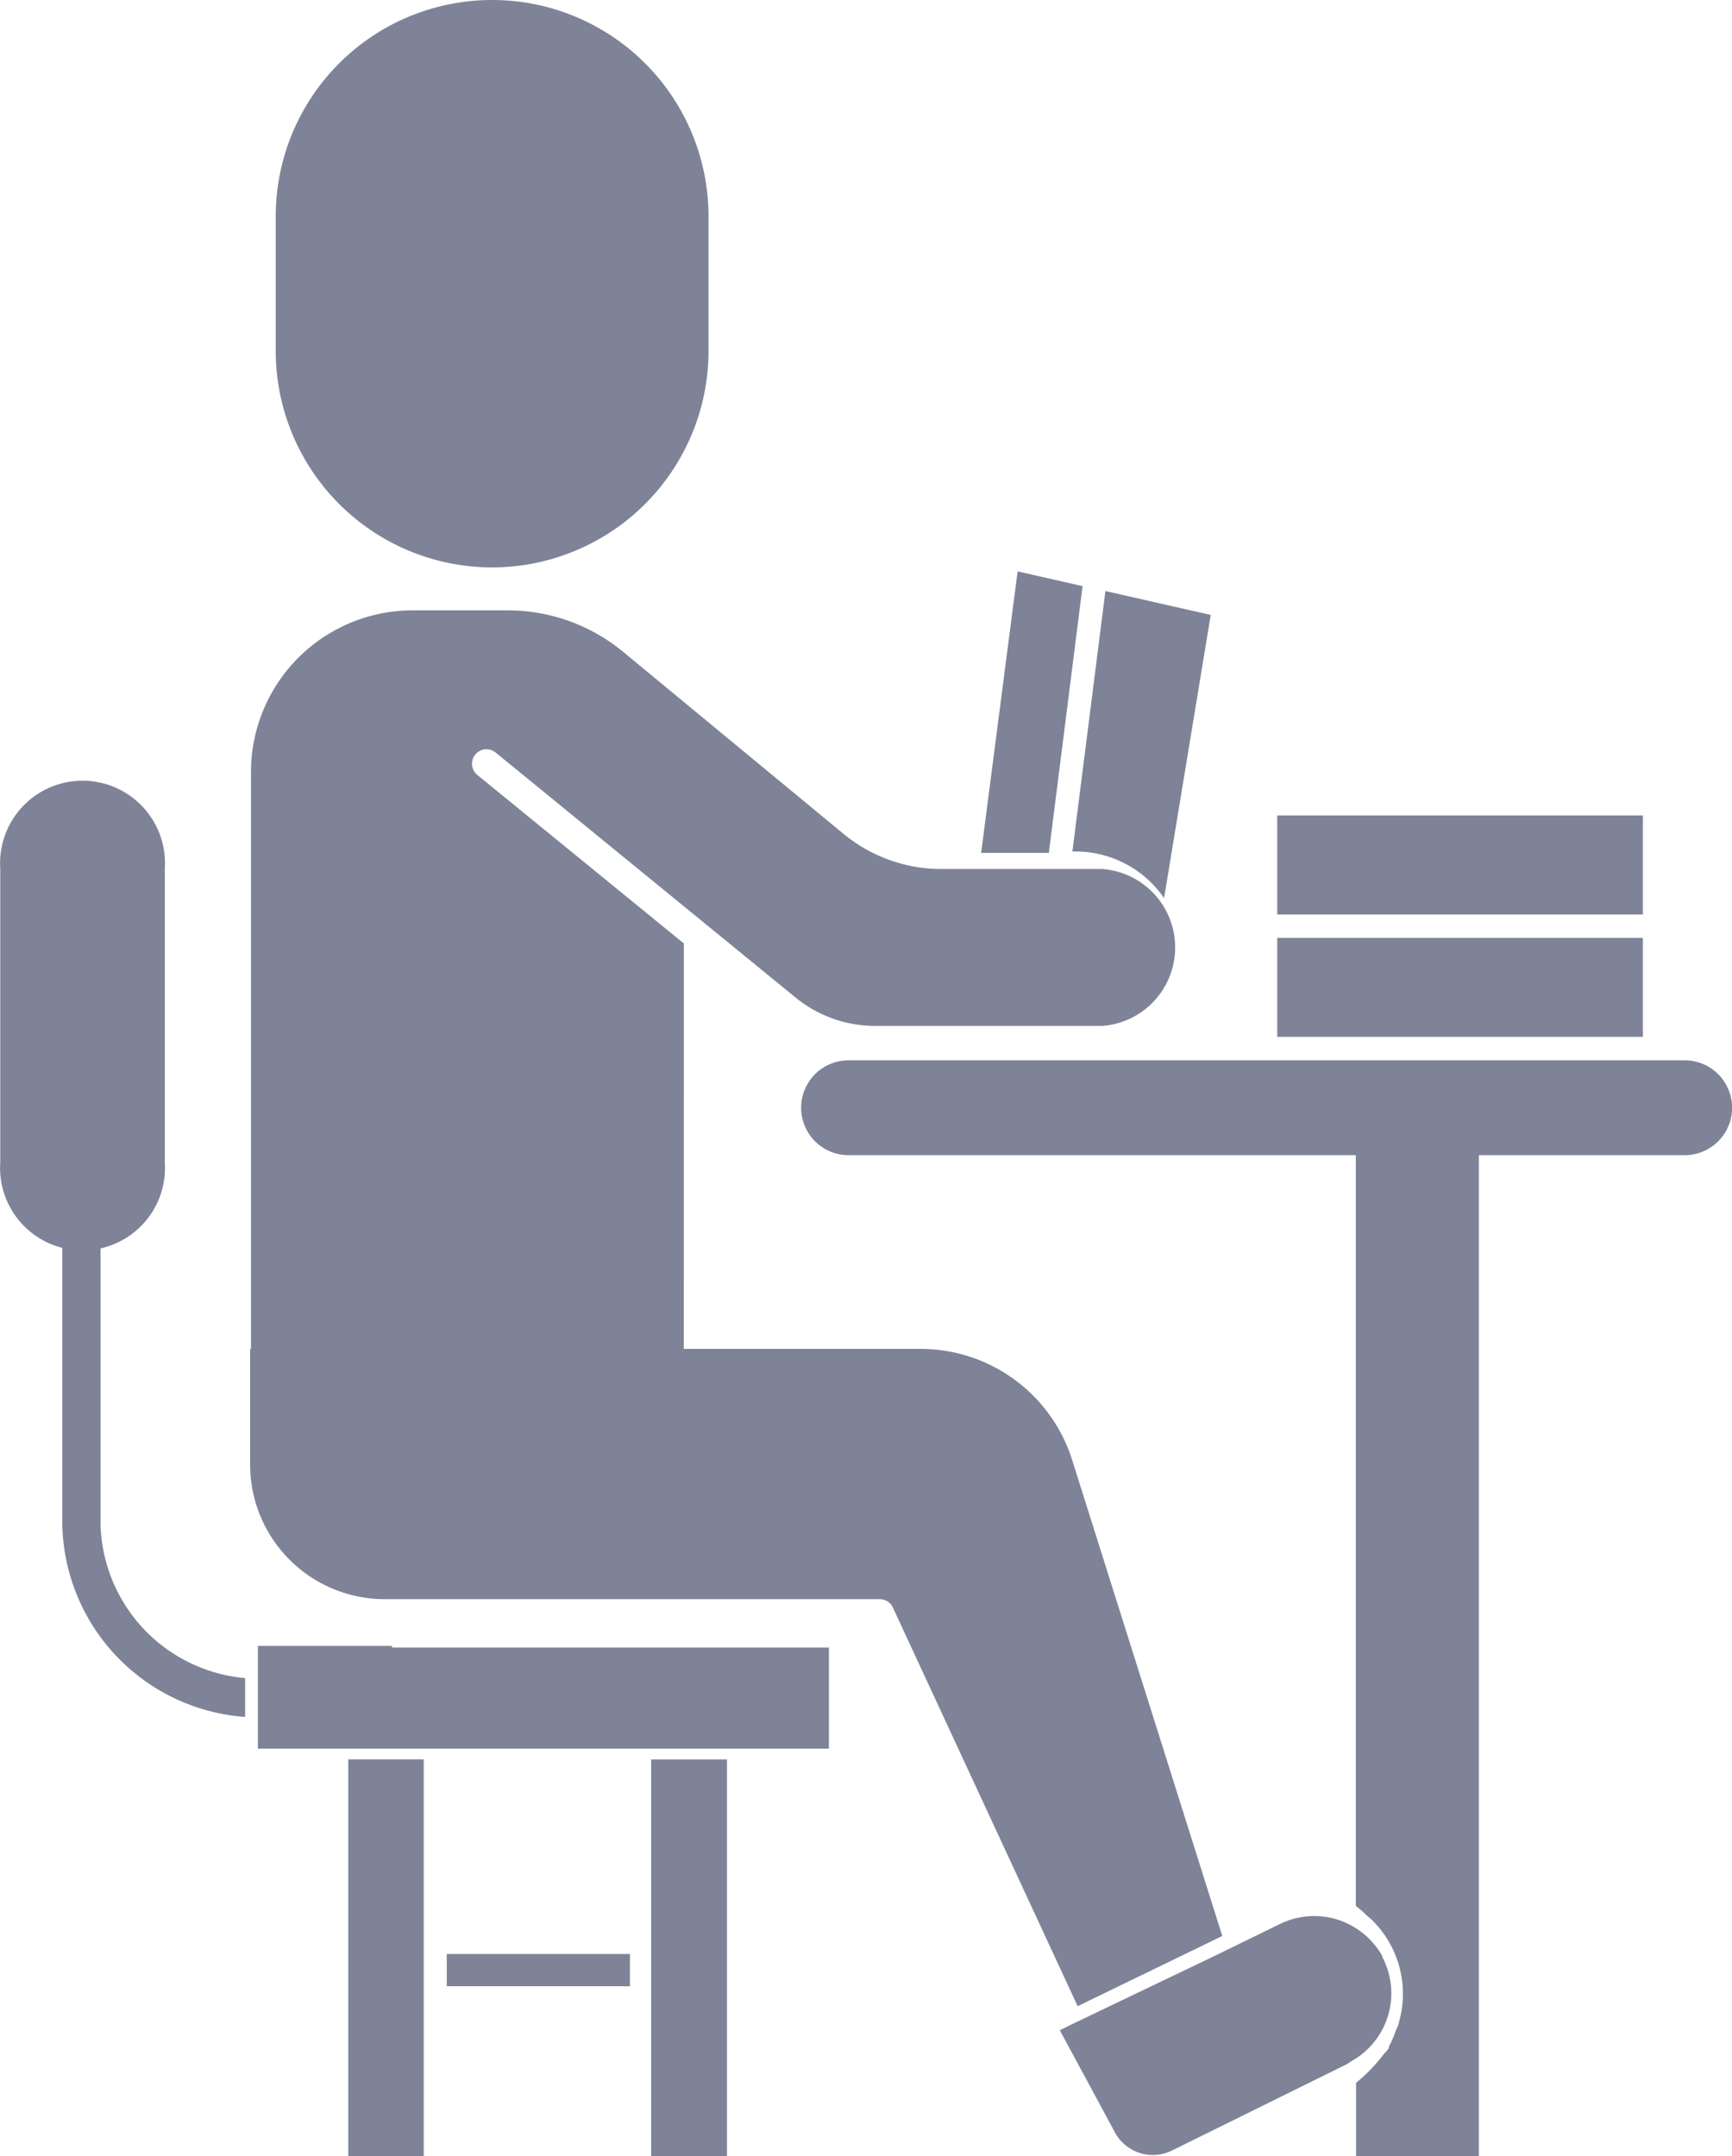 <svg xmlns="http://www.w3.org/2000/svg" width="20.082" height="25" viewBox="0 0 20.082 25">
  <g id="Group_197" data-name="Group 197" transform="translate(-43.076 -215.189)">
    <path id="Path_560" data-name="Path 560" d="M280.73,426.95h2.124v.374H280.73Z" transform="translate(-232.474 -189.105)" fill="#7e8397"/>
    <path id="Path_561" data-name="Path 561" d="M264.1,400.521h.875v-4.6H264.1Z" transform="translate(-216.986 -160.333)" fill="#7e8397"/>
    <path id="Path_562" data-name="Path 562" d="M314.55,398.012v2.511h.879v-4.6h-.879Z" transform="translate(-263.924 -160.334)" fill="#7e8397"/>
    <path id="Path_563" data-name="Path 563" d="M255.066,107.355a2.511,2.511,0,0,0,2.507-2.507v-1.563a2.509,2.509,0,0,0-5.018,0v1.563a2.511,2.511,0,0,0,2.511,2.507Z" transform="translate(-206.282 114.413)" fill="#7e8397"/>
    <path id="Path_564" data-name="Path 564" d="M385.032,202.719a1.242,1.242,0,0,1,1.026.541l.541-3.284-1.221-.277-.383,3.02Z" transform="translate(-329.485 22.343)" fill="#7e8397"/>
    <path id="Path_565" data-name="Path 565" d="M251.374,374.92h-1.555v1.192h6.621V374.94h-5.067Z" transform="translate(-203.753 -140.648)" fill="#7e8397"/>
    <path id="Path_566" data-name="Path 566" d="M421.46,256.98H425.7v1.148H421.46Z" transform="translate(-363.575 -30.917)" fill="#7e8397"/>
    <path id="Path_567" data-name="Path 567" d="M421.46,236.6H425.7v1.148H421.46Z" transform="translate(-363.575 -11.956)" fill="#7e8397"/>
    <path id="Path_568" data-name="Path 568" d="M208.021,236.42v-3.41a.956.956,0,1,0-1.908,0v3.41a.956.956,0,1,0,1.908,0Z" transform="translate(-163.034 -7.751)" fill="#7e8397"/>
    <path id="Path_569" data-name="Path 569" d="M355.764,277.37h-9.694a.549.549,0,0,0,0,1.1h9.694a.549.549,0,0,0,0-1.1Z" transform="translate(-293.155 -49.887)" fill="#7e8397"/>
    <path id="Path_570" data-name="Path 570" d="M216.488,313.581V310.4a1.112,1.112,0,0,1-.444,0v3.179a2.283,2.283,0,0,0,2.12,2.271V315.4a1.839,1.839,0,0,1-1.677-1.823Z" transform="translate(-172.246 -80.754)" fill="#7e8397"/>
    <path id="Path_571" data-name="Path 571" d="M434,305.956a1.223,1.223,0,0,1,.126.11c.024.024.053.041.077.069h0a1.2,1.2,0,0,1,.3,1.16.319.319,0,0,1-.037.1,1.221,1.221,0,0,1-.081.191c0,.037-.045.065-.069.1a1.967,1.967,0,0,1-.313.322v.85h1.424V297.076H434Z" transform="translate(-375.204 -68.669)" fill="#7e8397"/>
    <path id="Path_572" data-name="Path 572" d="M254.781,208.316l-2.4-1.958a.168.168,0,0,1,.211-.261l3.488,2.849h0a1.454,1.454,0,0,0,.916.326h2.637a.912.912,0,0,0,0-1.819H257.76a1.785,1.785,0,0,1-1.127-.407l-2.552-2.108a2.1,2.1,0,0,0-1.343-.484h-1.1a1.875,1.875,0,0,0-1.876,1.876v6.947h5.018Z" transform="translate(-203.776 17.812)" fill="#7e8397"/>
    <path id="Path_573" data-name="Path 573" d="M370.783,196.509l-.753-.171-.423,3.264h.785Z" transform="translate(-315.155 25.476)" fill="#7e8397"/>
    <path id="Path_574" data-name="Path 574" d="M387.735,421.36a.917.917,0,0,0-.35-.358.9.9,0,0,0-.85-.024l-.741.362-1.7.814-.106.053.639,1.184a.5.5,0,0,0,.659.212l2.035-1.005.049-.033a.9.9,0,0,0,.35-1.221Z" transform="translate(-328.624 -183.478)" fill="#7e8397"/>
    <path id="Path_575" data-name="Path 575" d="M259.339,331.673a1.843,1.843,0,0,0-1.75-1.274h-7.777v1.343a1.562,1.562,0,0,0,1.554,1.559h5.75a.166.166,0,0,1,.15.1l2.141,4.619,1.677-.814Z" transform="translate(-203.836 -99.57)" fill="#7e8397"/>
  </g>
</svg>
